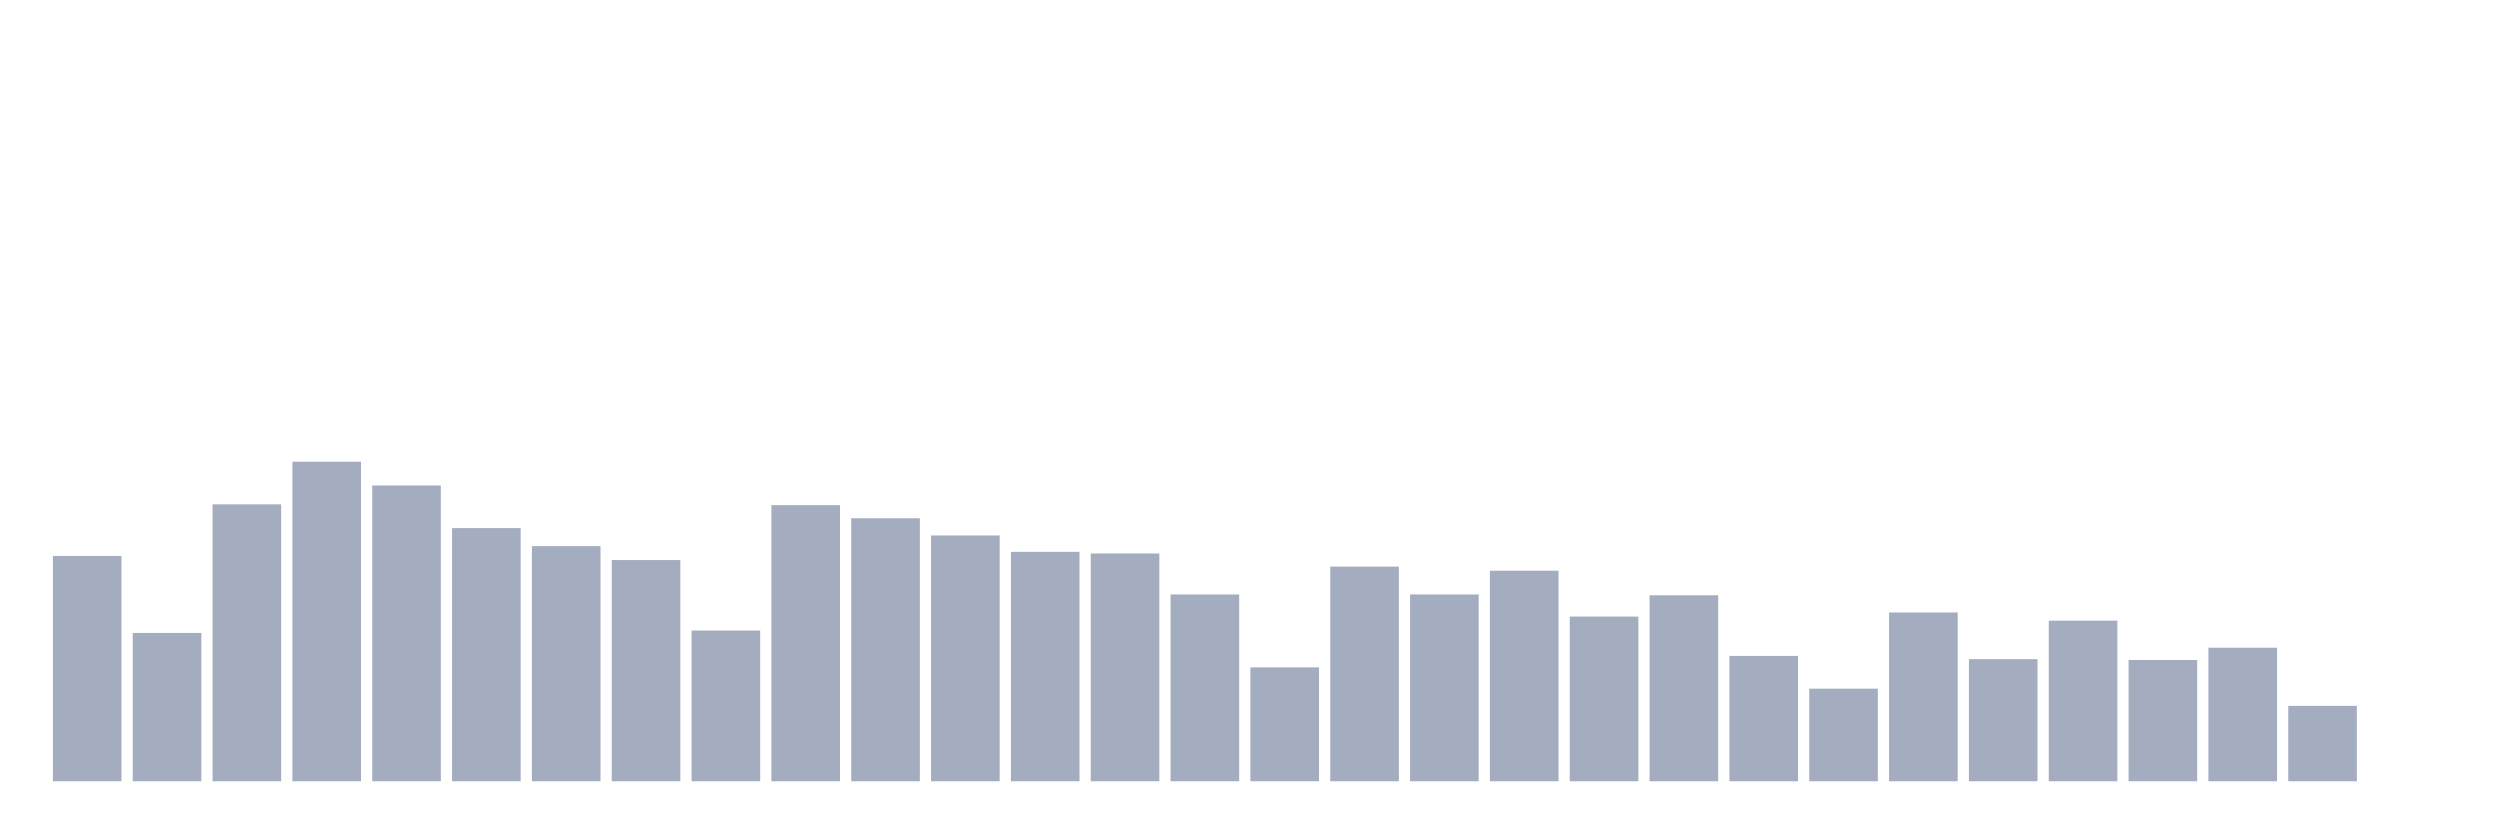 <svg xmlns="http://www.w3.org/2000/svg" viewBox="0 0 480 160"><g transform="translate(10,10)"><rect class="bar" x="0.153" width="13.175" y="96.742" height="43.258" fill="rgb(164,173,192)"></rect><rect class="bar" x="15.482" width="13.175" y="111.528" height="28.472" fill="rgb(164,173,192)"></rect><rect class="bar" x="30.81" width="13.175" y="86.831" height="53.169" fill="rgb(164,173,192)"></rect><rect class="bar" x="46.138" width="13.175" y="78.652" height="61.348" fill="rgb(164,173,192)"></rect><rect class="bar" x="61.466" width="13.175" y="83.213" height="56.787" fill="rgb(164,173,192)"></rect><rect class="bar" x="76.794" width="13.175" y="91.393" height="48.607" fill="rgb(164,173,192)"></rect><rect class="bar" x="92.123" width="13.175" y="94.854" height="45.146" fill="rgb(164,173,192)"></rect><rect class="bar" x="107.451" width="13.175" y="97.528" height="42.472" fill="rgb(164,173,192)"></rect><rect class="bar" x="122.779" width="13.175" y="111.056" height="28.944" fill="rgb(164,173,192)"></rect><rect class="bar" x="138.107" width="13.175" y="86.989" height="53.011" fill="rgb(164,173,192)"></rect><rect class="bar" x="153.436" width="13.175" y="89.506" height="50.494" fill="rgb(164,173,192)"></rect><rect class="bar" x="168.764" width="13.175" y="92.809" height="47.191" fill="rgb(164,173,192)"></rect><rect class="bar" x="184.092" width="13.175" y="95.955" height="44.045" fill="rgb(164,173,192)"></rect><rect class="bar" x="199.42" width="13.175" y="96.27" height="43.73" fill="rgb(164,173,192)"></rect><rect class="bar" x="214.748" width="13.175" y="104.135" height="35.865" fill="rgb(164,173,192)"></rect><rect class="bar" x="230.077" width="13.175" y="118.135" height="21.865" fill="rgb(164,173,192)"></rect><rect class="bar" x="245.405" width="13.175" y="98.787" height="41.213" fill="rgb(164,173,192)"></rect><rect class="bar" x="260.733" width="13.175" y="104.135" height="35.865" fill="rgb(164,173,192)"></rect><rect class="bar" x="276.061" width="13.175" y="99.573" height="40.427" fill="rgb(164,173,192)"></rect><rect class="bar" x="291.39" width="13.175" y="108.382" height="31.618" fill="rgb(164,173,192)"></rect><rect class="bar" x="306.718" width="13.175" y="104.292" height="35.708" fill="rgb(164,173,192)"></rect><rect class="bar" x="322.046" width="13.175" y="115.933" height="24.067" fill="rgb(164,173,192)"></rect><rect class="bar" x="337.374" width="13.175" y="122.225" height="17.775" fill="rgb(164,173,192)"></rect><rect class="bar" x="352.702" width="13.175" y="107.596" height="32.404" fill="rgb(164,173,192)"></rect><rect class="bar" x="368.031" width="13.175" y="116.562" height="23.438" fill="rgb(164,173,192)"></rect><rect class="bar" x="383.359" width="13.175" y="109.169" height="30.831" fill="rgb(164,173,192)"></rect><rect class="bar" x="398.687" width="13.175" y="116.719" height="23.281" fill="rgb(164,173,192)"></rect><rect class="bar" x="414.015" width="13.175" y="114.36" height="25.64" fill="rgb(164,173,192)"></rect><rect class="bar" x="429.344" width="13.175" y="125.528" height="14.472" fill="rgb(164,173,192)"></rect><rect class="bar" x="444.672" width="13.175" y="140" height="0" fill="rgb(164,173,192)"></rect></g></svg>